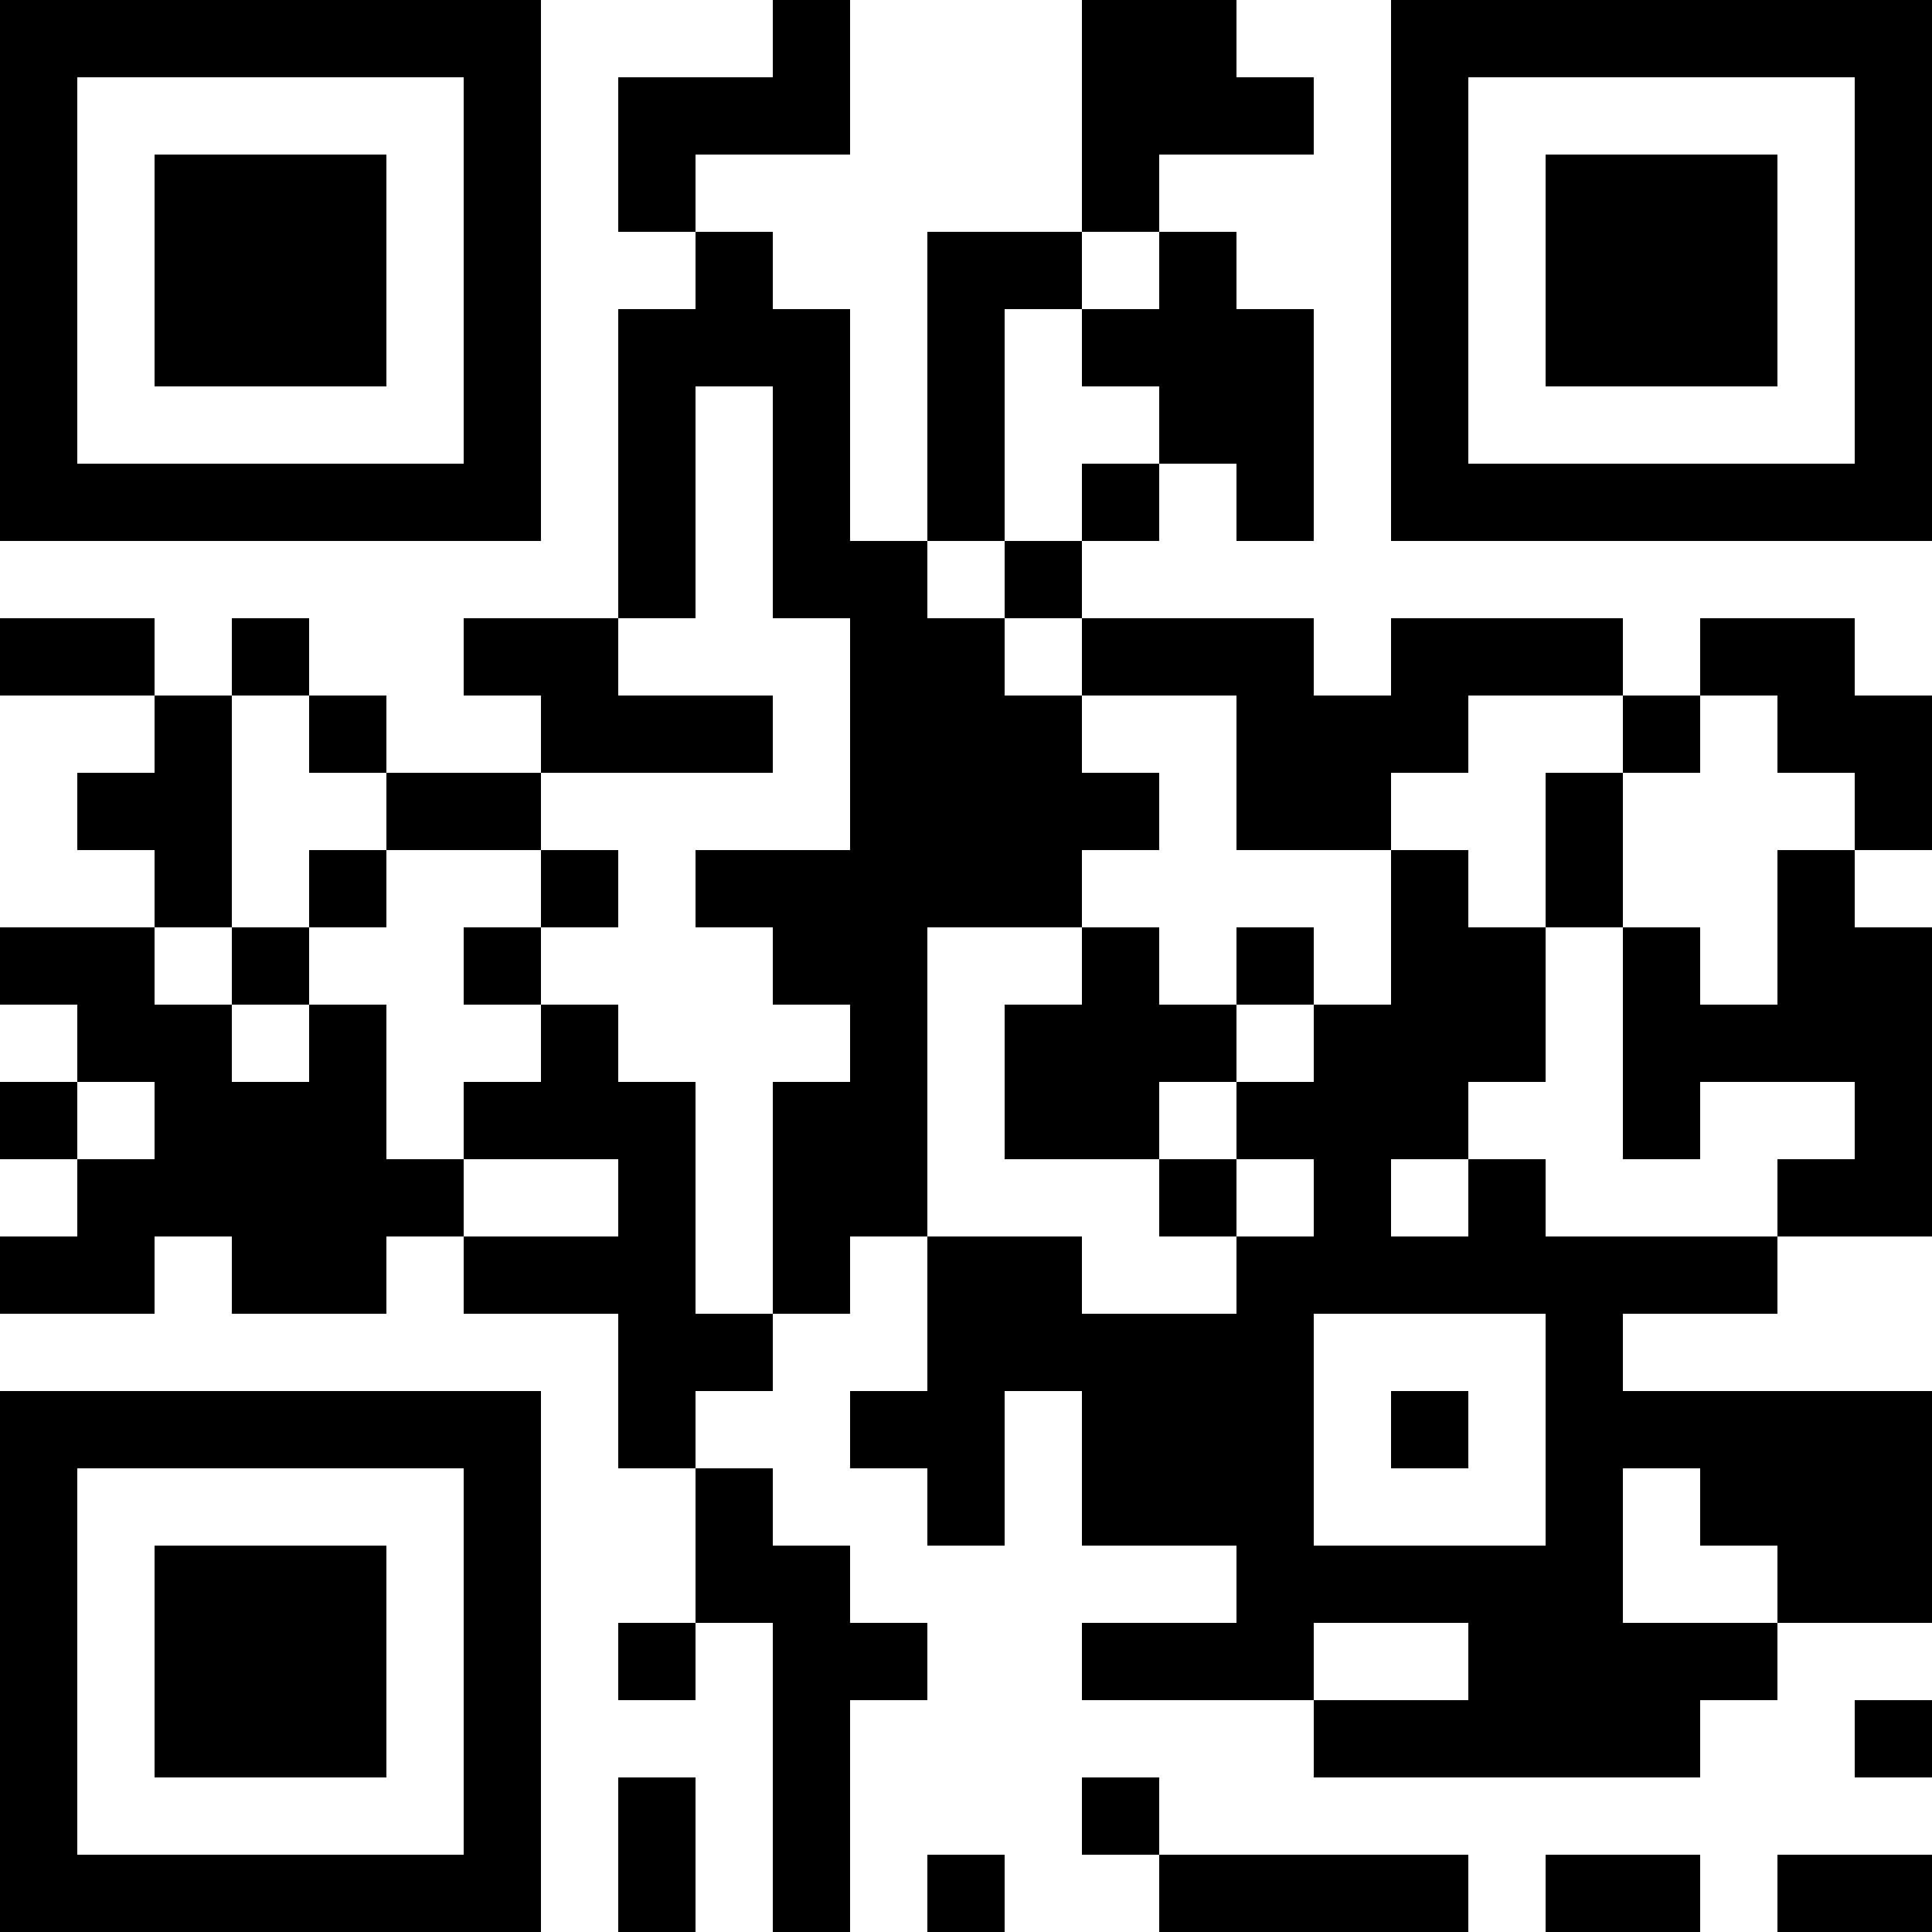 <?xml version="1.0" encoding="UTF-8"?>
<svg xmlns="http://www.w3.org/2000/svg" version="1.1" width="150" height="150" viewBox="0 0 150 150"><rect x="0" y="0" width="150" height="150" fill="#ffffff"/><g transform="scale(6)"><g transform="translate(0,0)"><path fill-rule="evenodd" d="M10 0L10 1L8 1L8 3L9 3L9 4L8 4L8 8L6 8L6 9L7 9L7 10L5 10L5 9L4 9L4 8L3 8L3 9L2 9L2 8L0 8L0 9L2 9L2 10L1 10L1 11L2 11L2 12L0 12L0 13L1 13L1 14L0 14L0 15L1 15L1 16L0 16L0 17L2 17L2 16L3 16L3 17L5 17L5 16L6 16L6 17L8 17L8 19L9 19L9 21L8 21L8 22L9 22L9 21L10 21L10 25L11 25L11 22L12 22L12 21L11 21L11 20L10 20L10 19L9 19L9 18L10 18L10 17L11 17L11 16L12 16L12 18L11 18L11 19L12 19L12 20L13 20L13 18L14 18L14 20L16 20L16 21L14 21L14 22L17 22L17 23L22 23L22 22L23 22L23 21L25 21L25 18L21 18L21 17L23 17L23 16L25 16L25 12L24 12L24 11L25 11L25 9L24 9L24 8L22 8L22 9L21 9L21 8L18 8L18 9L17 9L17 8L14 8L14 7L15 7L15 6L16 6L16 7L17 7L17 4L16 4L16 3L15 3L15 2L17 2L17 1L16 1L16 0L14 0L14 3L12 3L12 7L11 7L11 4L10 4L10 3L9 3L9 2L11 2L11 0ZM14 3L14 4L13 4L13 7L12 7L12 8L13 8L13 9L14 9L14 10L15 10L15 11L14 11L14 12L12 12L12 16L14 16L14 17L16 17L16 16L17 16L17 15L16 15L16 14L17 14L17 13L18 13L18 11L19 11L19 12L20 12L20 14L19 14L19 15L18 15L18 16L19 16L19 15L20 15L20 16L23 16L23 15L24 15L24 14L22 14L22 15L21 15L21 12L22 12L22 13L23 13L23 11L24 11L24 10L23 10L23 9L22 9L22 10L21 10L21 9L19 9L19 10L18 10L18 11L16 11L16 9L14 9L14 8L13 8L13 7L14 7L14 6L15 6L15 5L14 5L14 4L15 4L15 3ZM9 5L9 8L8 8L8 9L10 9L10 10L7 10L7 11L5 11L5 10L4 10L4 9L3 9L3 12L2 12L2 13L3 13L3 14L4 14L4 13L5 13L5 15L6 15L6 16L8 16L8 15L6 15L6 14L7 14L7 13L8 13L8 14L9 14L9 17L10 17L10 14L11 14L11 13L10 13L10 12L9 12L9 11L11 11L11 8L10 8L10 5ZM20 10L20 12L21 12L21 10ZM4 11L4 12L3 12L3 13L4 13L4 12L5 12L5 11ZM7 11L7 12L6 12L6 13L7 13L7 12L8 12L8 11ZM14 12L14 13L13 13L13 15L15 15L15 16L16 16L16 15L15 15L15 14L16 14L16 13L17 13L17 12L16 12L16 13L15 13L15 12ZM1 14L1 15L2 15L2 14ZM17 17L17 20L20 20L20 17ZM18 18L18 19L19 19L19 18ZM21 19L21 21L23 21L23 20L22 20L22 19ZM17 21L17 22L19 22L19 21ZM24 22L24 23L25 23L25 22ZM8 23L8 25L9 25L9 23ZM14 23L14 24L15 24L15 25L19 25L19 24L15 24L15 23ZM12 24L12 25L13 25L13 24ZM20 24L20 25L22 25L22 24ZM23 24L23 25L25 25L25 24ZM0 0L0 7L7 7L7 0ZM1 1L1 6L6 6L6 1ZM2 2L2 5L5 5L5 2ZM18 0L18 7L25 7L25 0ZM19 1L19 6L24 6L24 1ZM20 2L20 5L23 5L23 2ZM0 18L0 25L7 25L7 18ZM1 19L1 24L6 24L6 19ZM2 20L2 23L5 23L5 20Z" fill="#000000"/></g></g></svg>
